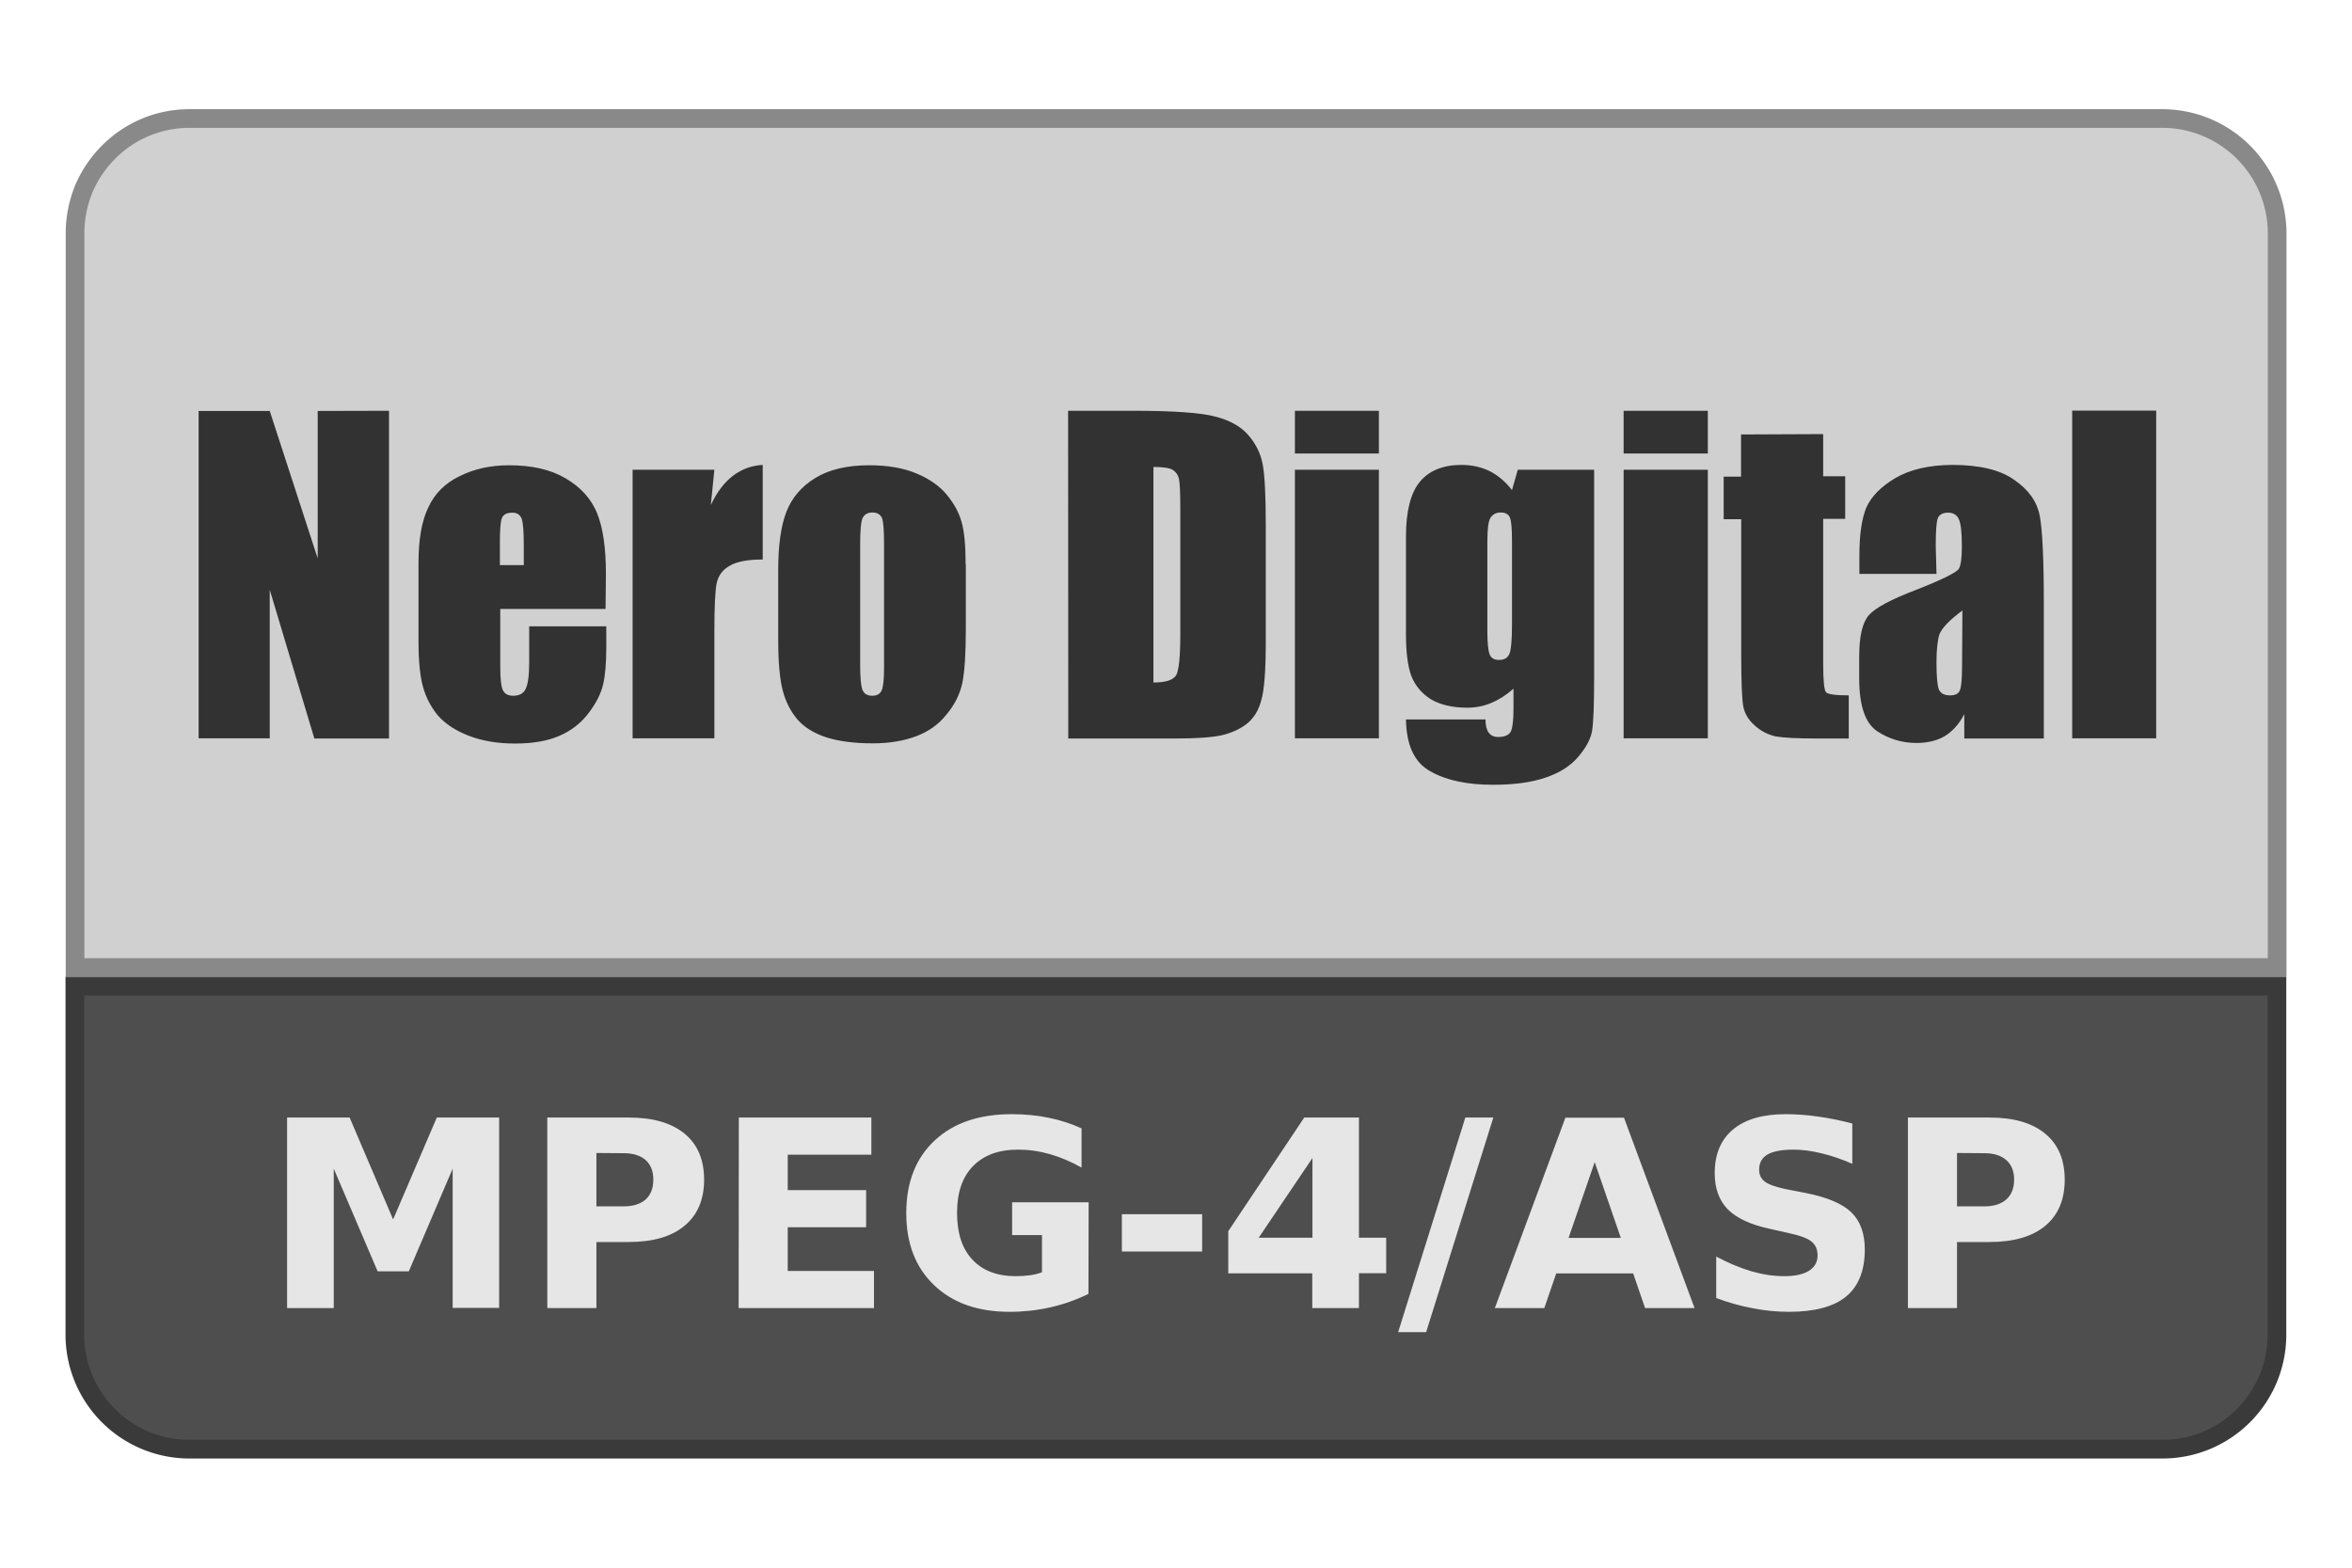 <svg viewBox="0 0 126 84" xmlns="http://www.w3.org/2000/svg"><path d="m10.16 6.35a6.09 6.09 0 0 0 -4.34 1.8 6.23 6.23 0 0 0 -1.34 1.99c-.3.75-.46 1.55-.46 2.35v39.35h117.97v-39.35a6.16 6.16 0 0 0 -6.14-6.14z" fill="#d0d0d0" stroke="#898989"/><path d="m4.01 52.84v18.67a6.14 6.14 0 0 0 6.14 6.14h105.69c3.4 0 6.14-2.75 6.14-6.14v-18.67z" fill="#4e4e4e" stroke="#3a3a3a"/><path d="m15.38 59.88h3.35l2.33 5.46 2.34-5.46h3.34v10.2h-2.49v-7.46l-2.35 5.5h-1.67l-2.35-5.5v7.47h-2.5zm13.94 0h4.36q1.95 0 3 .87 1.04.86 1.04 2.46t-1.05 2.47q-1.04.87-2.99.87h-1.73v3.54h-2.63zm2.63 1.9v2.86h1.45q.77 0 1.19-.37.41-.38.41-1.06t-.41-1.05q-.42-.37-1.19-.37zm7.63-1.9h7.1v1.99h-4.48v1.9h4.2v1.99h-4.2v2.34h4.62v1.99h-7.25zm18.73 9.45q-.98.48-2.04.72t-2.19.24q-2.55 0-4.04-1.43-1.49-1.42-1.49-3.86 0-2.47 1.52-3.89t4.16-1.41q1.01 0 1.94.19.94.19 1.77.57v2.1q-.86-.48-1.7-.72t-1.7-.24q-1.56 0-2.42.89-.85.87-.85 2.5t.82 2.5q.82.89 2.33.89.41 0 .76-.05.36-.05.64-.16v-1.99h-1.6v-1.76h4.1zm1.79-4.27h4.3v2h-4.3zm10.21-3.01-2.88 4.27h2.88zm-.44-2.17h2.93v6.44h1.46v1.9h-1.46v1.87h-2.5v-1.86h-4.5v-2.26zm8.63 0h1.5l-3.6 11.5h-1.5zm8.99 8.35h-4.12l-.64 1.86h-2.65l3.78-10.2h3.14l3.78 10.2h-2.65zm-3.46-1.9h2.8l-1.4-4.06zm15.2-6.13v2.16q-.84-.37-1.64-.56-.8-.2-1.5-.2-.95 0-1.4.26-.45.26-.45.81 0 .41.3.64.3.23 1.1.4l1.13.22q1.7.34 2.42 1.04.71.7.71 1.98 0 1.69-1 2.52-1 .82-3.06.82-.97 0-1.94-.19-.98-.18-1.96-.55v-2.22q.98.52 1.89.79.91.26 1.76.26.86 0 1.32-.29.46-.29.46-.82 0-.48-.32-.74-.3-.26-1.23-.46l-1.02-.23q-1.53-.33-2.24-1.04-.7-.72-.7-1.94 0-1.52.98-2.34.98-.82 2.83-.82.84 0 1.73.13.88.12 1.83.37zm2.98-.32h4.37q1.95 0 2.99.87 1.04.86 1.04 2.46t-1.04 2.47q-1.04.87-3 .87h-1.73v3.54h-2.63zm2.63 1.9v2.86h1.46q.76 0 1.18-.37.42-.38.42-1.06t-.42-1.05q-.42-.37-1.18-.37z" fill="#e6e6e6"/><path d="m20.84 22.01v17.56h-4l-2.39-7.97v7.96h-3.81v-17.54h3.81l2.57 7.9v-7.9zm11.6 10.62h-5.64v3.11q0 .98.15 1.26t.54.28q.5 0 .67-.37.19-.37.19-1.44v-1.91h4.13v1.07q0 1.33-.17 2.04-.17.74-.78 1.54-.61.81-1.57 1.22-.94.41-2.37.41-1.39 0-2.46-.41t-1.67-1.09q-.57-.7-.8-1.54-.24-.85-.24-2.46v-4.18q0-1.89.52-2.96.5-1.11 1.67-1.68 1.17-.59 2.66-.59 1.85 0 3.03.7 1.2.7 1.68 1.85.48 1.17.48 3.26zm-4.38-2.35v-1.04q0-1.11-.11-1.44-.13-.33-.5-.33-.44 0-.56.28t-.11 1.48v1.05zm10.21-5.11-.19 1.89q.96-2.04 2.78-2.15v5.07q-1.2 0-1.76.33-.56.31-.7.91-.13.56-.13 2.66v5.68h-4.38v-14.39zm13.47 5.05v3.52q0 1.96-.19 2.87-.2.91-.85 1.68-.63.8-1.65 1.17-1 .37-2.29.37-1.46 0-2.46-.31-1.02-.33-1.57-.96-.56-.65-.8-1.57t-.24-2.74v-3.7q0-2 .44-3.13t1.55-1.81 2.89-.68q1.48 0 2.53.44 1.05.44 1.63 1.15t.78 1.44q.22.74.22 2.28zm-4.38-1.07q0-1.11-.11-1.39-.13-.3-.52-.3-.37 0-.52.3-.13.28-.13 1.39v6.48q0 1.04.13 1.35.13.3.52.3.37 0 .5-.28t.13-1.22zm9.86-7.14h3.42q3.31 0 4.46.31 1.18.3 1.78 1t.76 1.54q.17.85.17 3.33v6.16q0 2.37-.24 3.16-.2.8-.76 1.26-.56.44-1.37.63-.81.17-2.44.17h-5.77zm4.57 3.02v11.54q.98 0 1.22-.39.22-.41.22-2.16v-6.83q0-1.18-.07-1.52-.07-.33-.35-.5-.26-.15-1.02-.15zm12.08-3.02v2.29h-4.5v-2.29zm0 3.16v14.39h-4.5v-14.39zm11.53 0v11.1q0 2.22-.11 2.89-.11.65-.74 1.39t-1.74 1.11q-1.11.39-2.83.39-2.09 0-3.35-.72-1.28-.7-1.31-2.78h4.26q0 .94.68.94.5 0 .67-.28.15-.3.15-1.24v-1.07q-.56.5-1.18.76-.61.26-1.3.26-1.18 0-1.96-.46-.74-.48-1.04-1.26-.28-.78-.28-2.22v-5.22q0-2.04.74-2.94t2.22-.91q.83 0 1.52.33.68.35 1.2 1.02l.31-1.09zm-4.4 3.83q0-1-.11-1.26-.11-.28-.5-.28-.37 0-.56.31-.15.3-.15 1.22v4.83q0 .96.13 1.26.11.28.5.28.43 0 .56-.35.13-.33.13-1.57zm10.49-6.99v2.29h-4.51v-2.29zm0 3.16v14.39h-4.51v-14.39zm6.18-1.91v2.26h1.18v2.28h-1.18v7.7q0 1.42.15 1.59.15.17 1.22.17v2.31h-1.78q-1.48 0-2.13-.11-.65-.15-1.13-.59-.5-.44-.61-1.02-.11-.59-.11-2.74v-7.29h-.94v-2.28h.93v-2.26zm6.07 7.49h-4.13v-.98q0-1.67.37-2.57.41-.91 1.57-1.59t3.02-.7q2.22 0 3.33.8 1.15.78 1.37 1.92.22 1.15.22 4.72v7.22h-4.26v-1.3q-.41.78-1.04 1.17-.63.37-1.52.37-1.15 0-2.11-.63-.96-.65-.96-2.83v-1.17q0-1.63.52-2.22t2.52-1.35q2.16-.85 2.31-1.15.15-.3.15-1.18 0-1.13-.17-1.48-.17-.33-.56-.33-.44 0-.56.3-.11.28-.11 1.48zm1.39 1.96q-1.05.78-1.24 1.3-.15.52-.15 1.48 0 1.13.13 1.46.15.31.59.31.41 0 .52-.24.13-.26.13-1.35zm10.38-10.71v17.56h-4.5v-17.56z" fill="#323232" stroke-width="1.85"/></svg>